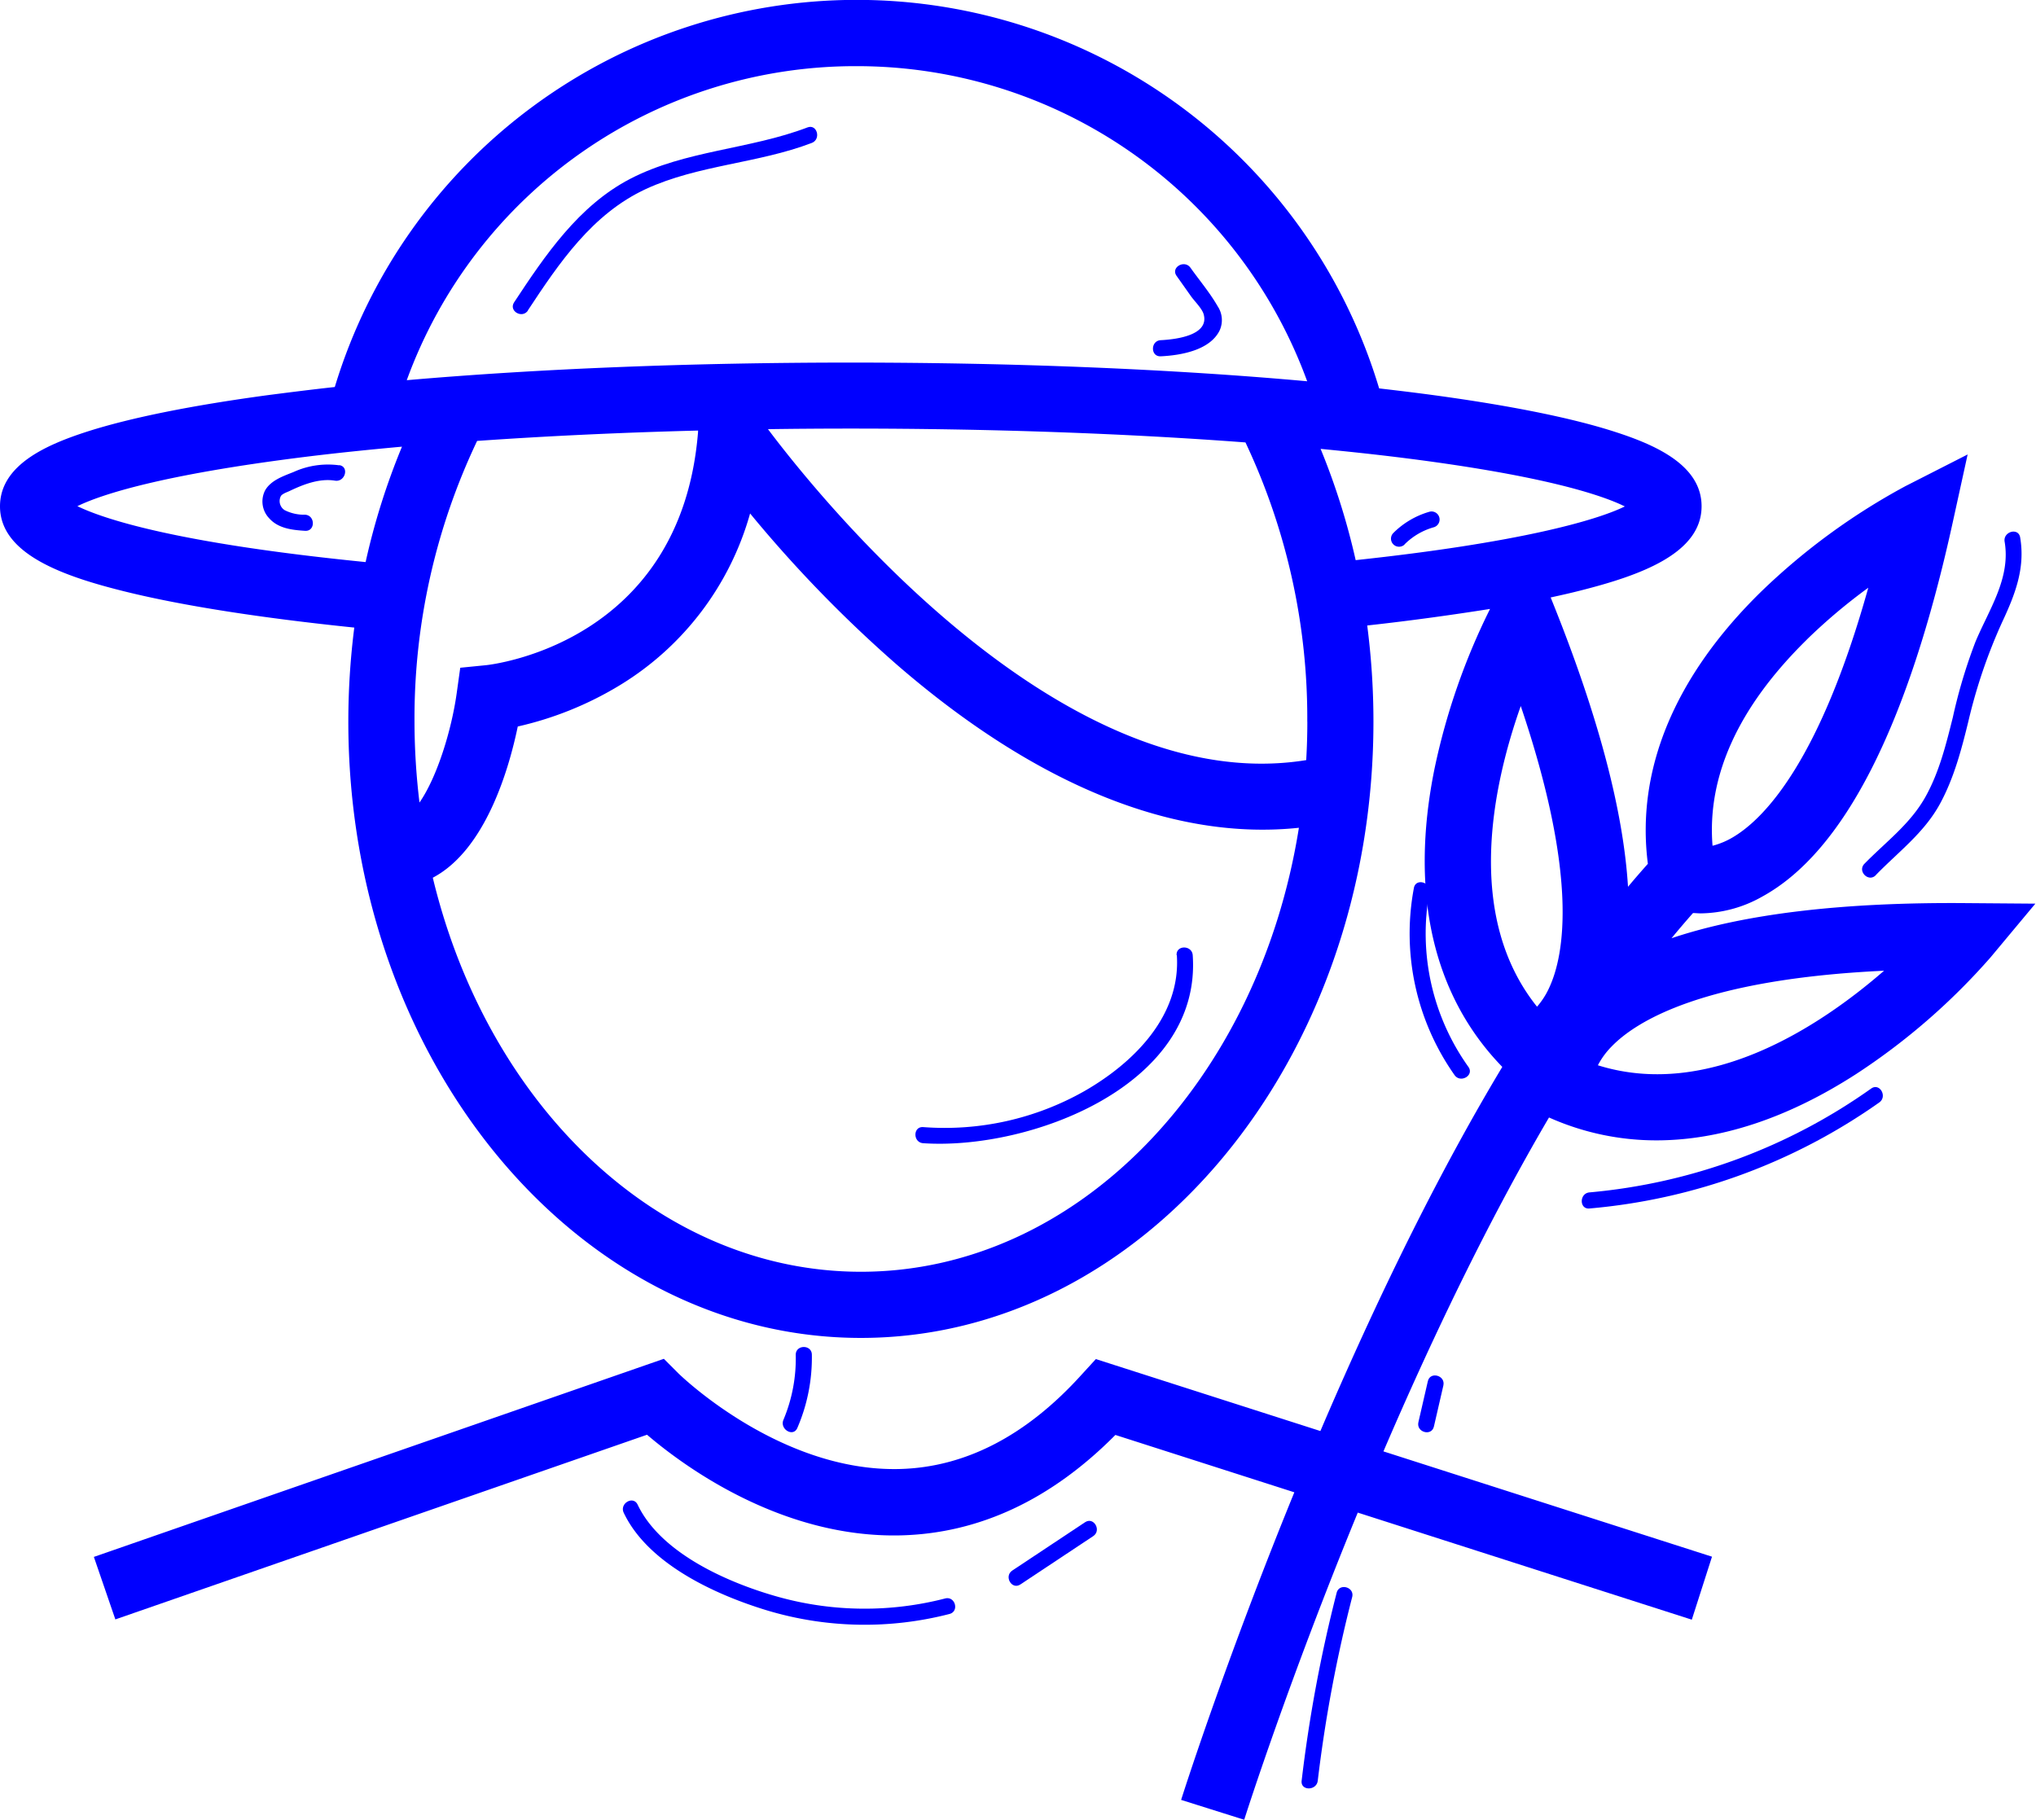 <svg xmlns="http://www.w3.org/2000/svg" viewBox="0 0 379.11 338.87"><defs><style>.cls-1{fill:blue;}</style></defs><title>farmer</title><g id="Layer_2" data-name="Layer 2"><g id="Layer_1-2" data-name="Layer 1"><path class="cls-1" d="M366.09,168.18c-23-.19-41.34,2-54.85,6.54q2-2.42,4-4.69c.46,0,.93.06,1.46.06a23.68,23.68,0,0,0,11.39-3.1c15.23-8.31,27.18-31.75,35.5-69.64l2.79-12.72-11.6,5.91A121.56,121.56,0,0,0,328,110.11c-16.16,15.78-23.42,33.25-21.16,50.75q-1.85,2.07-3.7,4.28c-.86-14.07-5.48-31.62-13.85-52.51l-.55-1.37c1.89-.41,3.7-.82,5.39-1.25,11.23-2.83,22.71-6.91,22.71-15.73,0-7.7-8.68-11.47-16.25-13.9-8-2.57-19.34-4.85-33.69-6.8-3.25-.44-6.63-.85-10.1-1.25a101.56,101.56,0,0,0-194.46-.26c-4.31.47-8.47,1-12.44,1.51-14.34,1.94-25.67,4.23-33.69,6.8C8.68,82.81,0,86.58,0,94.29c0,8.95,11.9,13.07,23.54,15.93,10.58,2.6,25.13,4.87,42.43,6.65a138.85,138.85,0,0,0-1.11,17.52c0,63.28,42.81,114.76,95.44,114.76s95.44-51.48,95.44-114.76a138.72,138.72,0,0,0-1.16-17.91c8.37-.92,16-2,22.87-3.08a123.58,123.58,0,0,0-10.34,29.76c-4.68,23.09-.3,42.23,12.62,55.52q-16.58,27.61-33.17,66.17l-.7,1.64-41.81-13.4L201.39,256c-10.23,11.32-21.6,17.23-33.8,17.56-22.42.61-41.08-17.62-41.25-17.79l-2.73-2.73L17.48,289.93l4,11.64,99-34.39c6.88,5.88,25.09,19.28,47.27,18.74,14.6-.37,28-6.66,39.94-18.7l33.32,10.68c-13.07,32-21,57-21.08,57.28l11.75,3.7c.17-.56,8.07-25.4,21.14-57.2l62.2,19.94,3.76-11.73-61.18-19.61c8.67-20.2,19.13-42.23,30.83-62.18a48.88,48.88,0,0,0,20,4.26c11.9,0,24.49-4.15,37.22-12.37a121.55,121.55,0,0,0,25-21.71l8.34-10ZM159.56,12.32A89.25,89.25,0,0,1,243.4,71c-25-2.26-54.3-3.48-85-3.48-29.74,0-58.18,1.15-82.66,3.28A88.9,88.9,0,0,1,159.56,12.32Zm83.87,122.07c0,2.41-.07,4.8-.21,7.16C197.74,148.92,152.56,92.64,143,79.92q7.65-.11,15.43-.11c26,0,51.2.9,73.48,2.58A120.22,120.22,0,0,1,243.42,134.39Zm-166.25,0A120.23,120.23,0,0,1,88.84,82.11c12.93-.91,26.78-1.56,41.14-1.93l0,.25c-3.13,39.14-38,43.28-39.46,43.44l-4.82.48-.67,4.8c-.94,6.71-3.59,15.49-6.92,20.3A126.3,126.3,0,0,1,77.18,134.39ZM14.41,94.26C18.7,92.17,29.8,88.41,57.47,85c5.49-.67,11.3-1.27,17.38-1.82a129,129,0,0,0-6.77,21.49C32.74,101.15,19.27,96.62,14.41,94.26ZM160.3,236.83c-37.64,0-69.52-31-79.71-73.38,9.86-5.2,14.2-20.34,15.82-28.16a63.53,63.53,0,0,0,19.06-7.72,54.71,54.71,0,0,0,24.2-31.95,239.3,239.3,0,0,0,27.41,28.23c25.91,22.42,51.56,32.76,74.78,30.3C234.37,201.21,200.65,236.83,160.3,236.83ZM245.9,83.59c4.67.45,9.19.93,13.49,1.45,27.89,3.39,38.94,7.19,43.16,9.27-5.52,2.7-20.15,6.79-50.12,10A129,129,0,0,0,245.9,83.59Zm37.27,47.89c10.71,31.66,8.15,46.23,5.34,52.36a14.46,14.46,0,0,1-2.31,3.63C272.73,170.66,277.87,146.46,283.17,131.48Zm53.25-12.36a104.72,104.72,0,0,1,11.46-9.67c-9,32.23-19.27,42.85-25,46.34a14.47,14.47,0,0,1-4,1.71C317.83,144.49,323.72,131.61,336.43,119.12Zm-38.89,79.26a14.48,14.48,0,0,1,2.54-3.48c4.69-4.85,17.33-12.56,50.75-14.13C338.83,191.19,318.17,204.83,297.54,198.38Z"/><path class="cls-1" d="M116.14,281.71c4.53,9.55,17.12,15.28,26.71,18.19a63.12,63.12,0,0,0,33.94.66c1.87-.48,1.08-3.37-.8-2.89a60,60,0,0,1-30.81-.22c-9.25-2.54-22.09-8.07-26.45-17.25-.83-1.74-3.41-.22-2.59,1.51Z"/><path class="cls-1" d="M190,295.06l13.56-9c1.6-1.06.1-3.66-1.51-2.59l-13.56,9c-1.6,1.06-.1,3.66,1.51,2.59Z"/><path class="cls-1" d="M273.43,198.69a42.75,42.75,0,0,1-7.27-32.52c.34-1.89-2.55-2.7-2.89-.8a45.74,45.74,0,0,0,7.57,34.83c1.1,1.57,3.7.07,2.59-1.51Z"/><path class="cls-1" d="M349.3,162.94c4.22-4.34,9-7.86,11.94-13.27,2.6-4.78,4-10.11,5.28-15.35a98.7,98.7,0,0,1,6.25-18.38c2.42-5.17,4.37-10.08,3.39-15.86-.32-1.9-3.21-1.09-2.89.8,1.16,6.83-2.94,12.65-5.45,18.68a97.65,97.65,0,0,0-4.19,14c-1.25,5-2.5,10.09-5,14.64-2.83,5.19-7.43,8.52-11.47,12.66-1.35,1.38.77,3.51,2.12,2.12Z"/><path class="cls-1" d="M295.93,225.05a110,110,0,0,0,54-19.75c1.56-1.11.07-3.71-1.51-2.59a107.05,107.05,0,0,1-52.45,19.34c-1.91.17-1.93,3.17,0,3Z"/><path class="cls-1" d="M98.28,57.82c5.83-8.85,12-18,22-22.63,9.75-4.49,20.87-4.75,30.87-8.57,1.79-.68,1-3.58-.8-2.89-10.74,4.1-22.74,4.26-33,9.57-9.61,5-15.83,14.22-21.62,23-1.07,1.62,1.53,3.12,2.59,1.51Z"/><path class="cls-1" d="M219.13,177.85c.78,11.36-8.06,20.09-17.23,25.35a52.75,52.75,0,0,1-30,6.69c-1.93-.13-1.92,2.87,0,3,19.73,1.33,51.87-10.62,50.19-35-.13-1.92-3.13-1.93-3,0Z"/><path class="cls-1" d="M261.51,101.4A12.46,12.46,0,0,1,267,98.18a1.5,1.5,0,0,0-.8-2.89,15.6,15.6,0,0,0-6.79,4,1.5,1.5,0,0,0,2.12,2.12Z"/><path class="cls-1" d="M63.16,86.65a15.44,15.44,0,0,0-8.5,1.25c-1.9.76-4.21,1.53-5.29,3.41a4.52,4.52,0,0,0,.75,5.2c1.7,1.91,4.28,2.19,6.69,2.34,1.93.12,1.92-2.88,0-3A8,8,0,0,1,53,95a2,2,0,0,1-.69-2.64c.29-.43,1.16-.71,1.6-.92,2.59-1.24,5.56-2.4,8.47-1.93,1.89.3,2.7-2.59.8-2.89Z"/><path class="cls-1" d="M216.18,66.35c3.64-.18,9.06-1.09,10.9-4.77a4.64,4.64,0,0,0-.35-4.55c-1.43-2.5-3.39-4.82-5.06-7.17-1.11-1.56-3.71-.07-2.59,1.51l2.61,3.69c.68,1,2.13,2.35,2.44,3.48,1.09,4-5.45,4.68-8,4.81-1.92.1-1.93,3.1,0,3Z"/><path class="cls-1" d="M245.37,331.62a260.77,260.77,0,0,1,6.41-34.21c.48-1.87-2.41-2.67-2.89-.8a266.77,266.77,0,0,0-6.52,35c-.23,1.91,2.78,1.9,3,0Z"/><path class="cls-1" d="M267,265.65l1.76-7.64c.43-1.88-2.46-2.68-2.89-.8l-1.76,7.64c-.43,1.88,2.46,2.68,2.89.8Z"/><path class="cls-1" d="M148.17,252.3a29.45,29.45,0,0,1-2.29,12.1c-.74,1.76,1.84,3.29,2.59,1.51a33,33,0,0,0,2.7-13.62c0-1.93-3-1.93-3,0Z"/></g></g></svg>